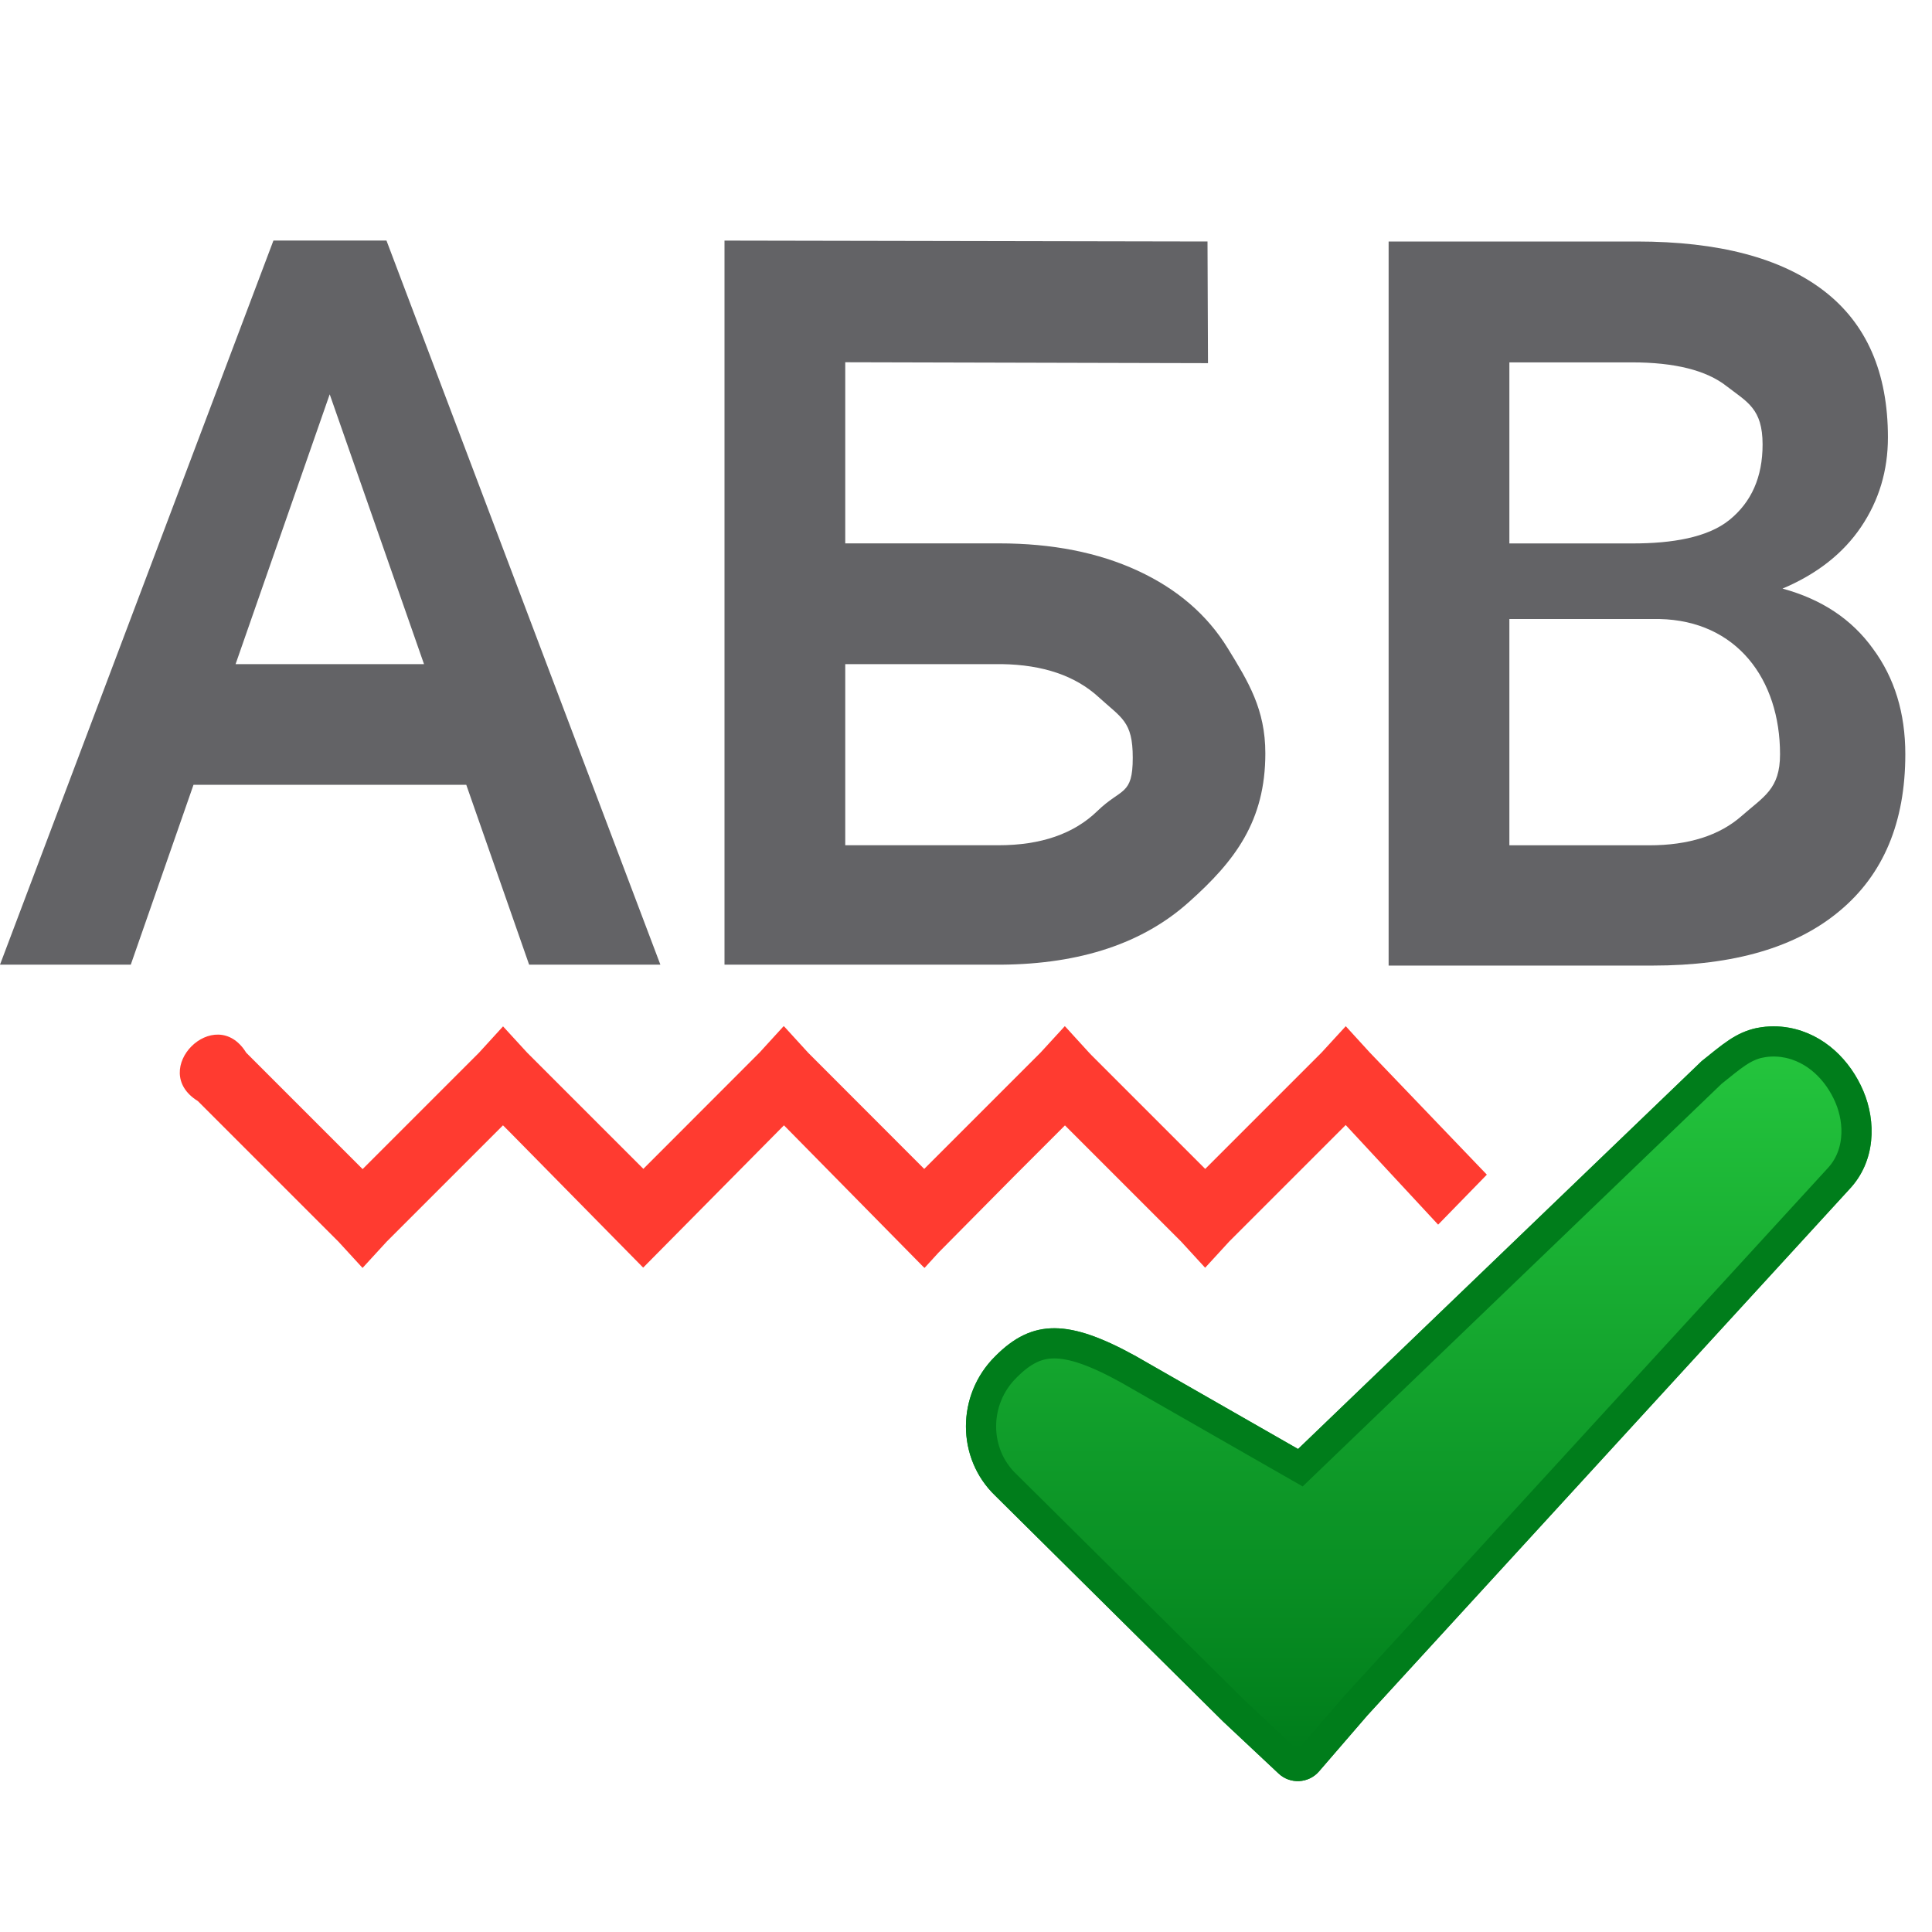 <svg viewBox="0 0 32 32" xmlns="http://www.w3.org/2000/svg" xmlns:xlink="http://www.w3.org/1999/xlink"><clipPath id="a"><path d="m29.63 17.022c-.165-.03-.345-.032-.525.004-.001-0-.003-0-.004 0-.36.076-.578.281-.916.549-.001.001-.001.001-.002.002l-6.683 6.423-2.684-1.536c-1.105-.612-1.712-.626-2.332 0-.647.639-.646 1.69 0 2.309l3.77 3.736c.002.002.004.004.006.006l.916.859c.192.182.497.166.67-.033l.801-.928 7.986-8.717c.437-.465.443-1.123.229-1.627-.214-.504-.643-.939-1.23-1.047z"/></clipPath><filter id="b" color-interpolation-filters="sRGB" height="1.053" width="1.044" x="-.022" y="-.026"><feGaussianBlur stdDeviation=".138"/></filter><linearGradient id="c" gradientUnits="userSpaceOnUse" x1="21" x2="21" y1="29" y2="16"><stop offset="0" stop-color="#007d1b"/><stop offset="1" stop-color="#28cd41"/></linearGradient><g fill="#636366"><path d="m4.529 3.984-4.529 11.994h2.166l1.039-2.979h4.518l1.041 2.979h2.174l-4.537-11.994zm.932 2.547 1.562 4.469h-3.121z"/><path d="m20.008 6.015-6.008-.015v3h2.547c.879 0 1.645.151 2.298.453s1.15.73 1.491 1.285.622 1.01.622 1.74c0 1.12-.501 1.781-1.265 2.462-.758.681-1.793 1.027-3.105 1.038h-4.588v-11.993l8.0.015zm-6.008 4.985v3h2.538c.703 0 1.249-.189 1.639-.568.395-.384.585-.25.585-.882 0-.604-.184-.655-.568-1.006-.384-.351-.917-.533-1.598-.544z"/><path d="m23 15.993v-11.993h4.11c1.356 0 2.389.272 3.097.815s1.063 1.354 1.063 2.43c0 .549-.148 1.043-.445 1.483-.297.439-.73.78-1.301 1.021.648.176 1.148.508 1.499.997.357.483.535 1.065.535 1.746 0 1.126-.362 1.991-1.087 2.595-.719.604-1.752.906-3.097.906zm2-5.74v3.748h2.315c.653 0 1.164-.162 1.532-.486.368-.324.636-.445.636-1.022 0-1.246-.721-2.212-1.995-2.24zm0-1.252h2.043c.648 0 1.237-.096 1.599-.387.368-.297.552-.714.552-1.252 0-.593-.254-.702-.595-.965-.335-.264-.859-.395-1.573-.395h-2.026z"/></g><path d="m12.98 16.996-.398.436-1.926 1.928-1.924-1.924-.4-.436-.398.436-1.928 1.928-1.928-1.928c-.515-.835-1.635.286-.801.801l2.328 2.328.4.436.4-.436 1.926-1.926.123.123 2.199 2.234 2.332-2.357 2.318 2.354.002-.002.008.01.232-.254 1.258-1.271.836-.836 1.922 1.922.4.436.4-.436 1.928-1.928 1.531 1.65.807-.828-1.939-2.023-.398-.436-.4.436-1.928 1.928-1.877-1.877-.045-.047-.398-.436-.002.002-.004-.006-.4.436-1.928 1.928-1.922-1.924-.398-.436-.002.002z" fill="#ff3b30"/><path d="m29.63 17.022c-.165-.03-.345-.032-.525.004-.001-0-.003-0-.004 0-.36.076-.578.281-.916.549-.001.001-.001.001-.002.002l-6.683 6.423-2.684-1.536c-1.105-.612-1.712-.626-2.332 0-.647.639-.646 1.69 0 2.309l3.77 3.736c.002.002.004.004.006.006l.916.859c.192.182.497.166.67-.033l.801-.928 7.986-8.717c.437-.465.443-1.123.229-1.627-.214-.504-.643-.939-1.23-1.047z" fill="url(#c)"/><path clip-path="url(#a)" d="m29.63 17.022c-.165-.03-.345-.032-.525.004-.001-0-.003-0-.004 0-.36.076-.578.281-.916.549-.001.001-.001.001-.002.002l-6.683 6.423-2.684-1.536c-1.105-.612-1.712-.626-2.332 0-.647.639-.646 1.69 0 2.309l3.77 3.736c.002.002.004.004.006.006l.916.859c.192.182.497.166.67-.033l.801-.928 7.986-8.717c.437-.465.443-1.123.229-1.627-.214-.504-.643-.939-1.23-1.047z" fill="none" filter="url(#b)" stroke="#007d1b" transform="translate(0 0)"/></svg>